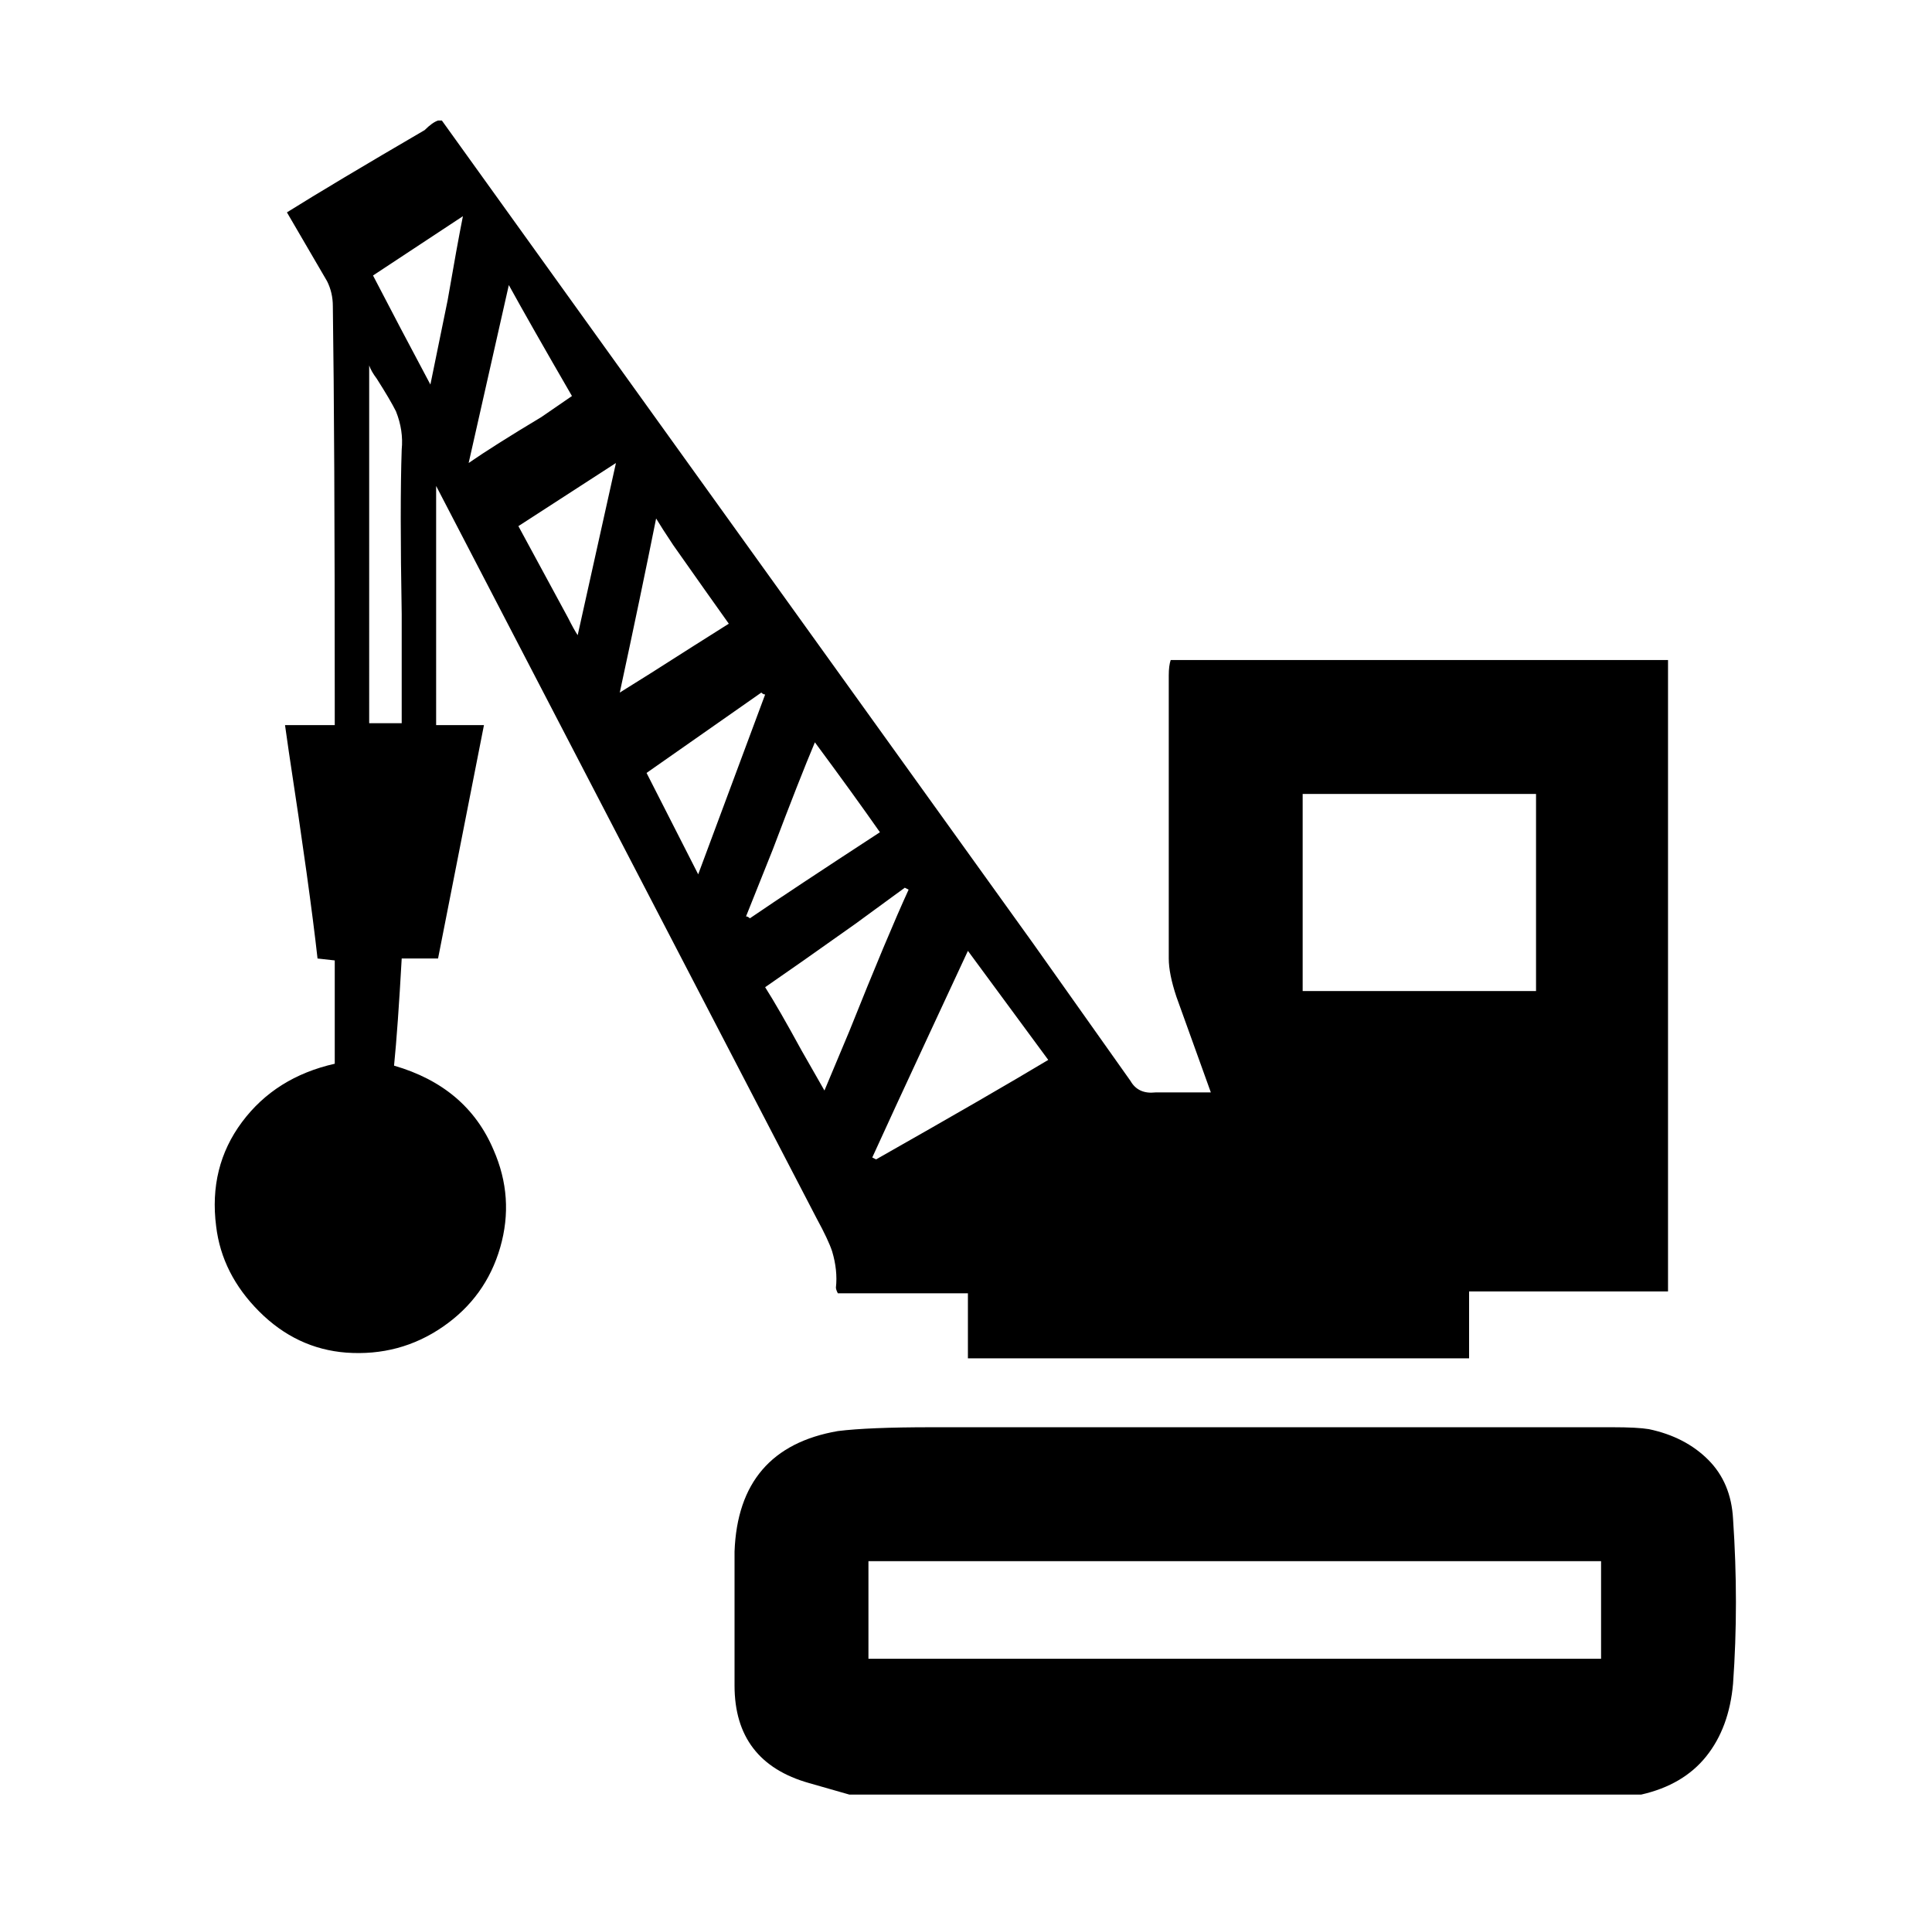<svg xmlns="http://www.w3.org/2000/svg" viewBox="-10 0 1010 1000"><path d="M196 557q2-20 4-56h19l24-122h-25V254l199 383q6 11 8 17 3 10 2 19 0 1 1 3h68v34h262v-35h104V345H602q-1 3-1 8v148q0 8 4 20l18 50h-29q-9 1-13-6l-51-72L221 63h-2q-3 1-7 5-48 28-72 43l21 36q3 6 3 13 1 69 1 207v12h-26l2 14q11 72 15 108l9 1v54q-31 7-48.5 30.5T103 641q3 25 22.5 44.5T171 707q28 2 50.5-13.5t30-41.5-3.5-51q-14-33-52-44zm475-142h122v103H671zM538 554q-30 18-90 52l-2-1q10-22 30-65l20-43zm-73-89q-11 24-31 74l-13 31-12-21q-12-22-19-33 16-11 47-33l26-19zm-15-30q-46 30-68 45-1-1-2-1l14-35q14-37 22-56 20 27 34 47zm-60-72q-13 35-35 94l-27-53 60-42q1 1 2 1zm-57-92q3 5 9 14 19 27 29 41l-19 12q-25 16-38 24 11-51 19-91zm-41 61q-2-3-5-9l-26-48 51-33zm-36-183q11 20 33 58l-16 11q-25 15-38 24zm-24-36q-3 15-8 44l-9 44q-16-30-30-57zm-49 78q1 3 4 7 7 11 10 17 4 10 3 20-1 29 0 86v57h-17zm713 603q-1-19-13-31t-31-16q-6-1-19-1H477q-33 0-49 2-52 9-54 63v70q0 40 39 51l21 6h414q22-5 34-20t14-38q3-42 0-86zm-69 73H444v-51h383z"/></svg>